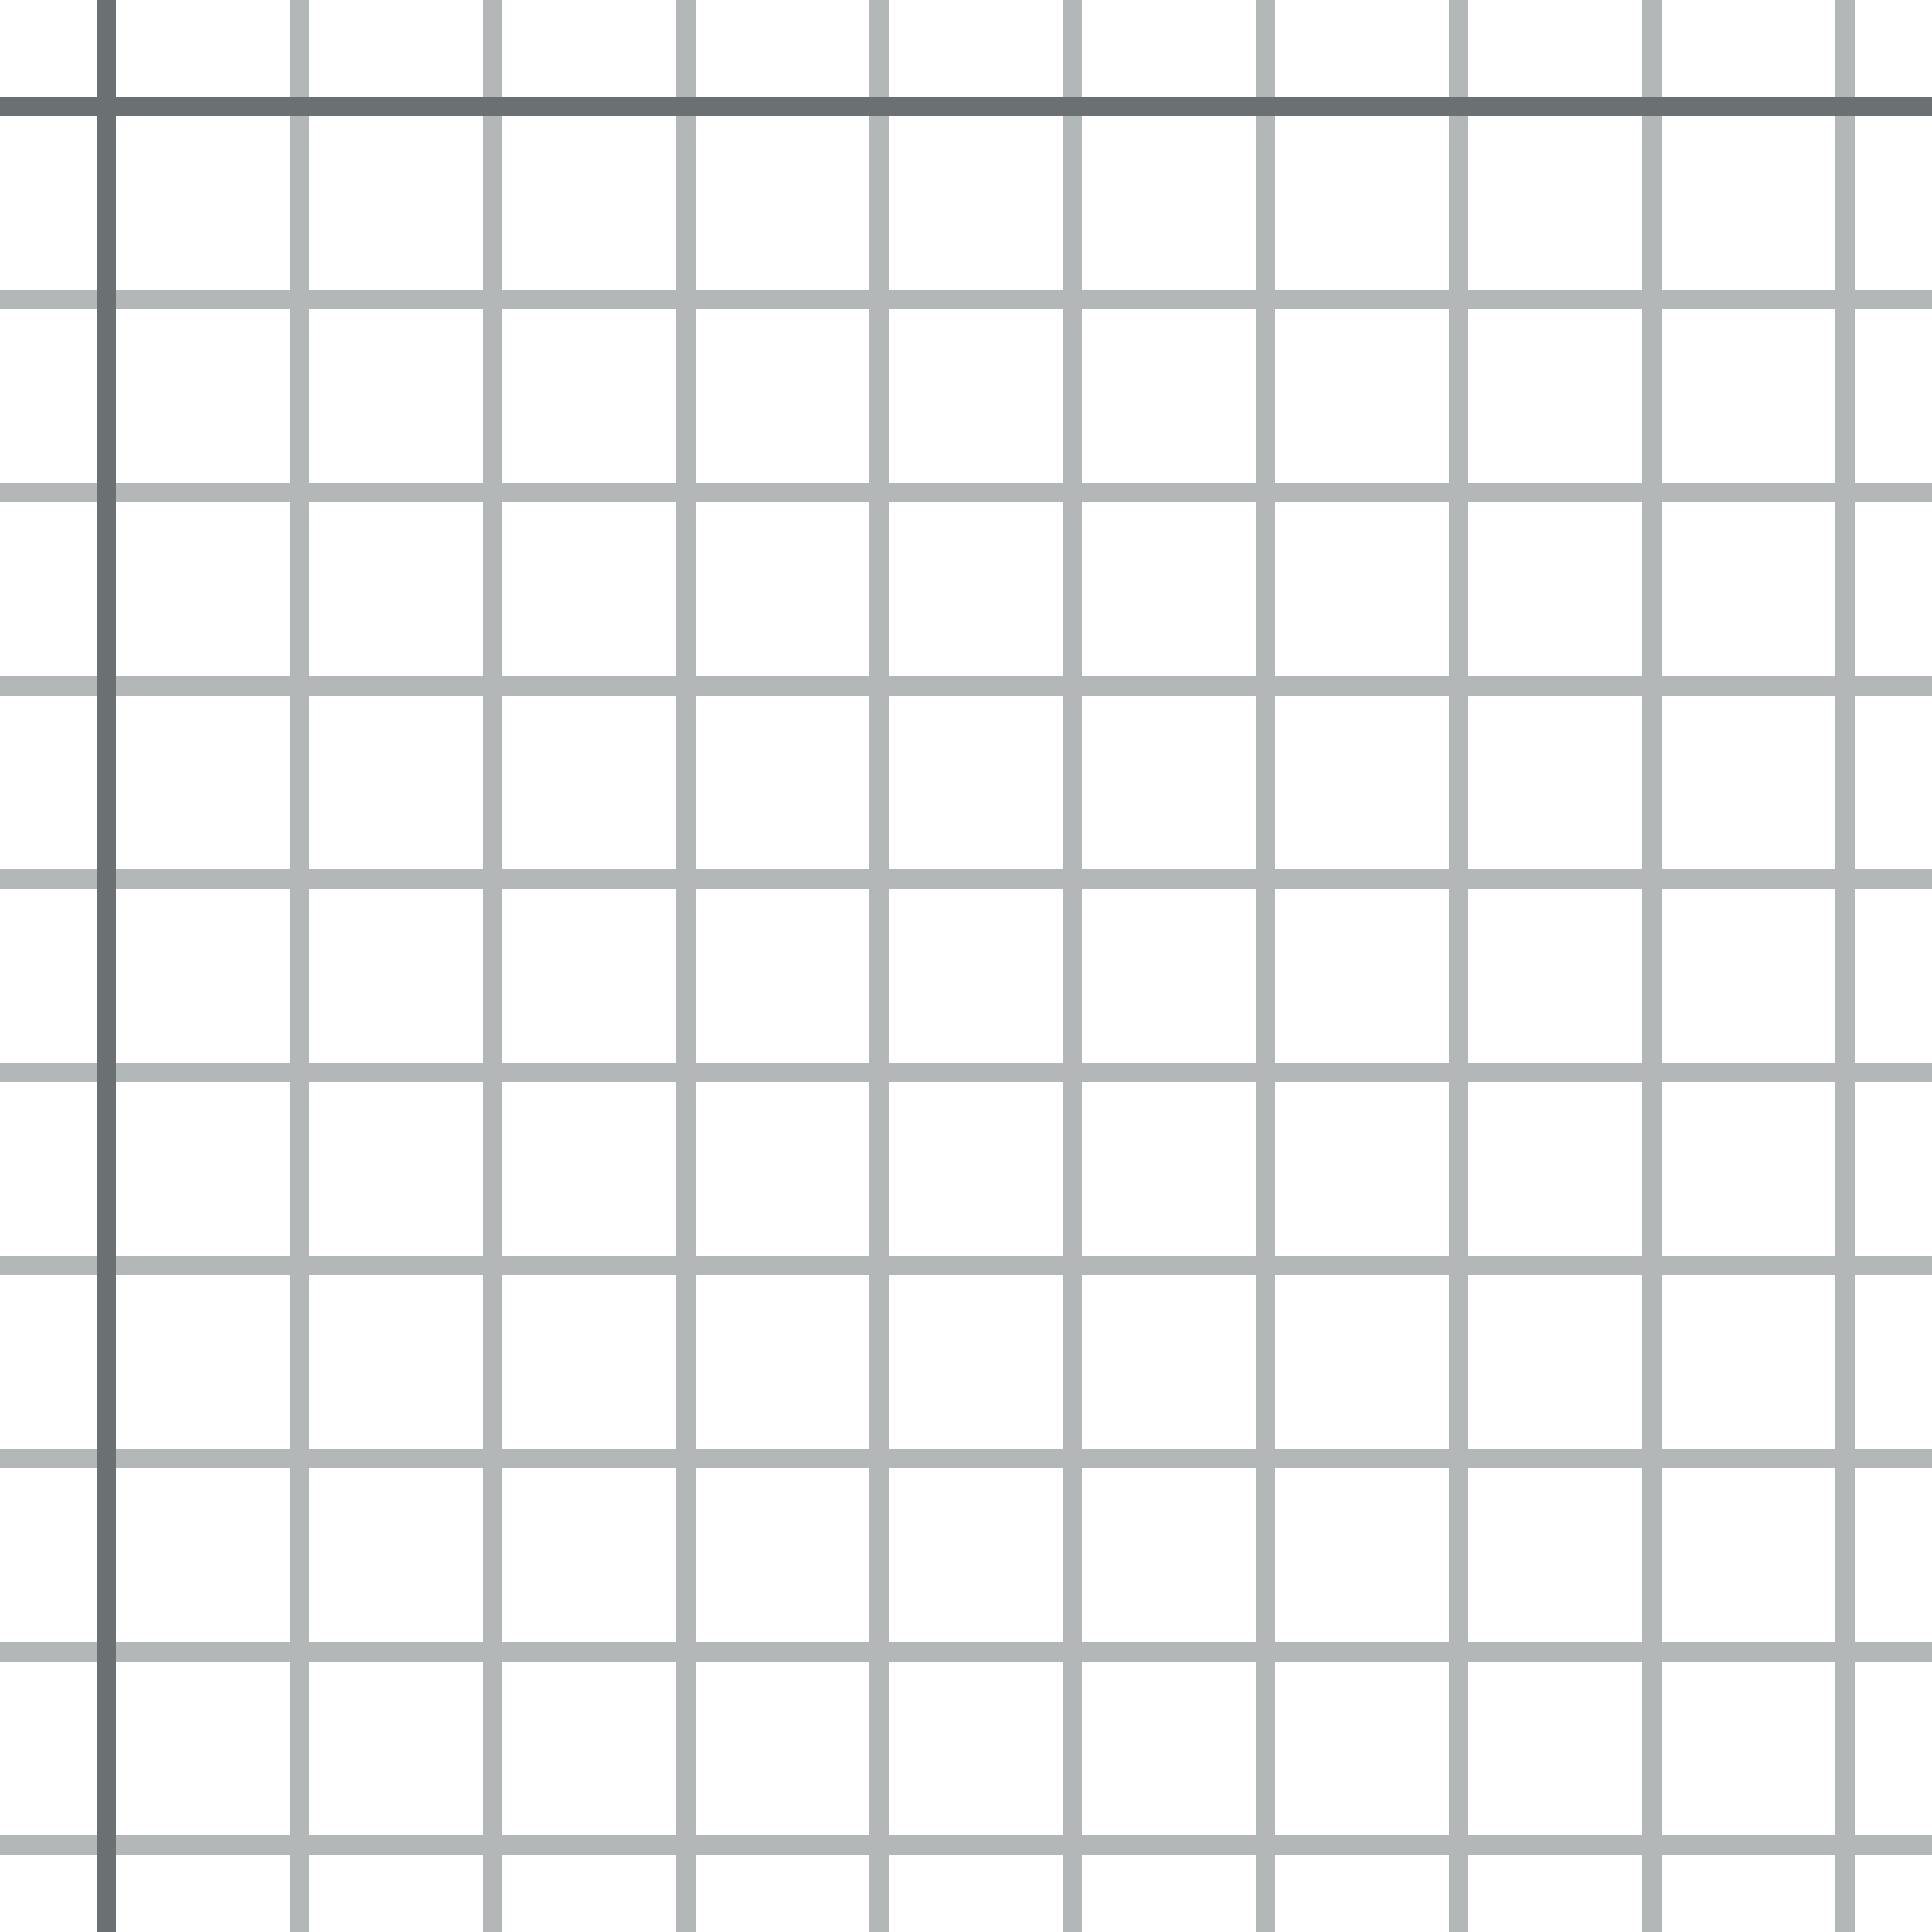 <?xml version="1.0" encoding="utf-8"?>
<!-- Generator: Adobe Illustrator 24.1.0, SVG Export Plug-In . SVG Version: 6.00 Build 0)  -->
<svg version="1.1" id="Layer_1" xmlns="http://www.w3.org/2000/svg" xmlns:xlink="http://www.w3.org/1999/xlink" x="0px" y="0px"
	 viewBox="0 0 100 100" style="enable-background:new 0 0 100 100;" xml:space="preserve">
<style type="text/css">
	.st0{opacity:0.5;fill-rule:evenodd;clip-rule:evenodd;fill:#6B7072;enable-background:new    ;}
	.st1{fill-rule:evenodd;clip-rule:evenodd;fill:#6B7072;}
</style>
<g>
	<g>
		<path class="st0" d="M96,95h4v1h-4v4h-1v-4h-9v4h-1v-4h-9v4h-1v-4h-9v4h-1v-4h-9v4h-1v-4h-9v4h-1v-4h-9v4h-1v-4h-9v4h-1v-4h-9v4
			h-1v-4H0v-1h15v-9H0v-1h15v-9H0v-1h15v-9H0v-1h15v-9H0v-1h15v-9H0v-1h15v-9H0v-1h15v-9H0v-1h15v-9H0v-1h15V0h1v15h9V0h1v15h9V0h1
			v15h9V0h1v15h9V0h1v15h9V0h1v15h9V0h1v15h9V0h1v15h9V0h1v15h4v1h-4v9h4v1h-4v9h4v1h-4v9h4v1h-4v9h4v1h-4v9h4v1h-4v9h4v1h-4v9h4v1
			h-4V95z M95,95v-9h-9v9H95z M85,95v-9h-9v9H85z M75,95v-9h-9v9H75z M65,95v-9h-9v9H65z M55,95v-9h-9v9H55z M45,95v-9h-9v9H45z
			 M35,95v-9h-9v9H35z M25,95v-9h-9v9H25z M16,85h9v-9h-9V85z M26,85h9v-9h-9V85z M36,85h9v-9h-9V85z M46,85h9v-9h-9V85z M56,85h9
			v-9h-9V85z M66,85h9v-9h-9V85z M76,85h9v-9h-9V85z M86,85h9v-9h-9V85z M95,75v-9h-9v9H95z M85,75v-9h-9v9H85z M75,75v-9h-9v9H75z
			 M65,75v-9h-9v9H65z M55,75v-9h-9v9H55z M45,75v-9h-9v9H45z M35,75v-9h-9v9H35z M25,75v-9h-9v9H25z M16,65h9v-9h-9V65z M26,65h9
			v-9h-9V65z M36,65h9v-9h-9V65z M46,65h9v-9h-9V65z M56,65h9v-9h-9V65z M66,65h9v-9h-9V65z M76,65h9v-9h-9V65z M86,65h9v-9h-9V65z
			 M95,55v-9h-9v9H95z M85,55v-9h-9v9H85z M75,55v-9h-9v9H75z M65,55v-9h-9v9H65z M55,55v-9h-9v9H55z M45,55v-9h-9v9H45z M35,55v-9
			h-9v9H35z M25,55v-9h-9v9H25z M16,45h9v-9h-9V45z M26,45h9v-9h-9V45z M36,45h9v-9h-9V45z M46,45h9v-9h-9V45z M56,45h9v-9h-9V45z
			 M66,45h9v-9h-9V45z M76,45h9v-9h-9V45z M86,45h9v-9h-9V45z M95,35v-9h-9v9H95z M85,35v-9h-9v9H85z M75,35v-9h-9v9H75z M65,35v-9
			h-9v9H65z M55,35v-9h-9v9H55z M45,35v-9h-9v9H45z M35,35v-9h-9v9H35z M25,35v-9h-9v9H25z M16,25h9v-9h-9V25z M26,25h9v-9h-9V25z
			 M36,25h9v-9h-9V25z M46,25h9v-9h-9V25z M56,25h9v-9h-9V25z M66,25h9v-9h-9V25z M76,25h9v-9h-9V25z M86,25h9v-9h-9V25z"/>
		<path class="st1" d="M6,5V0H5v5H0v1h5v94h1V6h94V5H6z"/>
	</g>
</g>
</svg>
